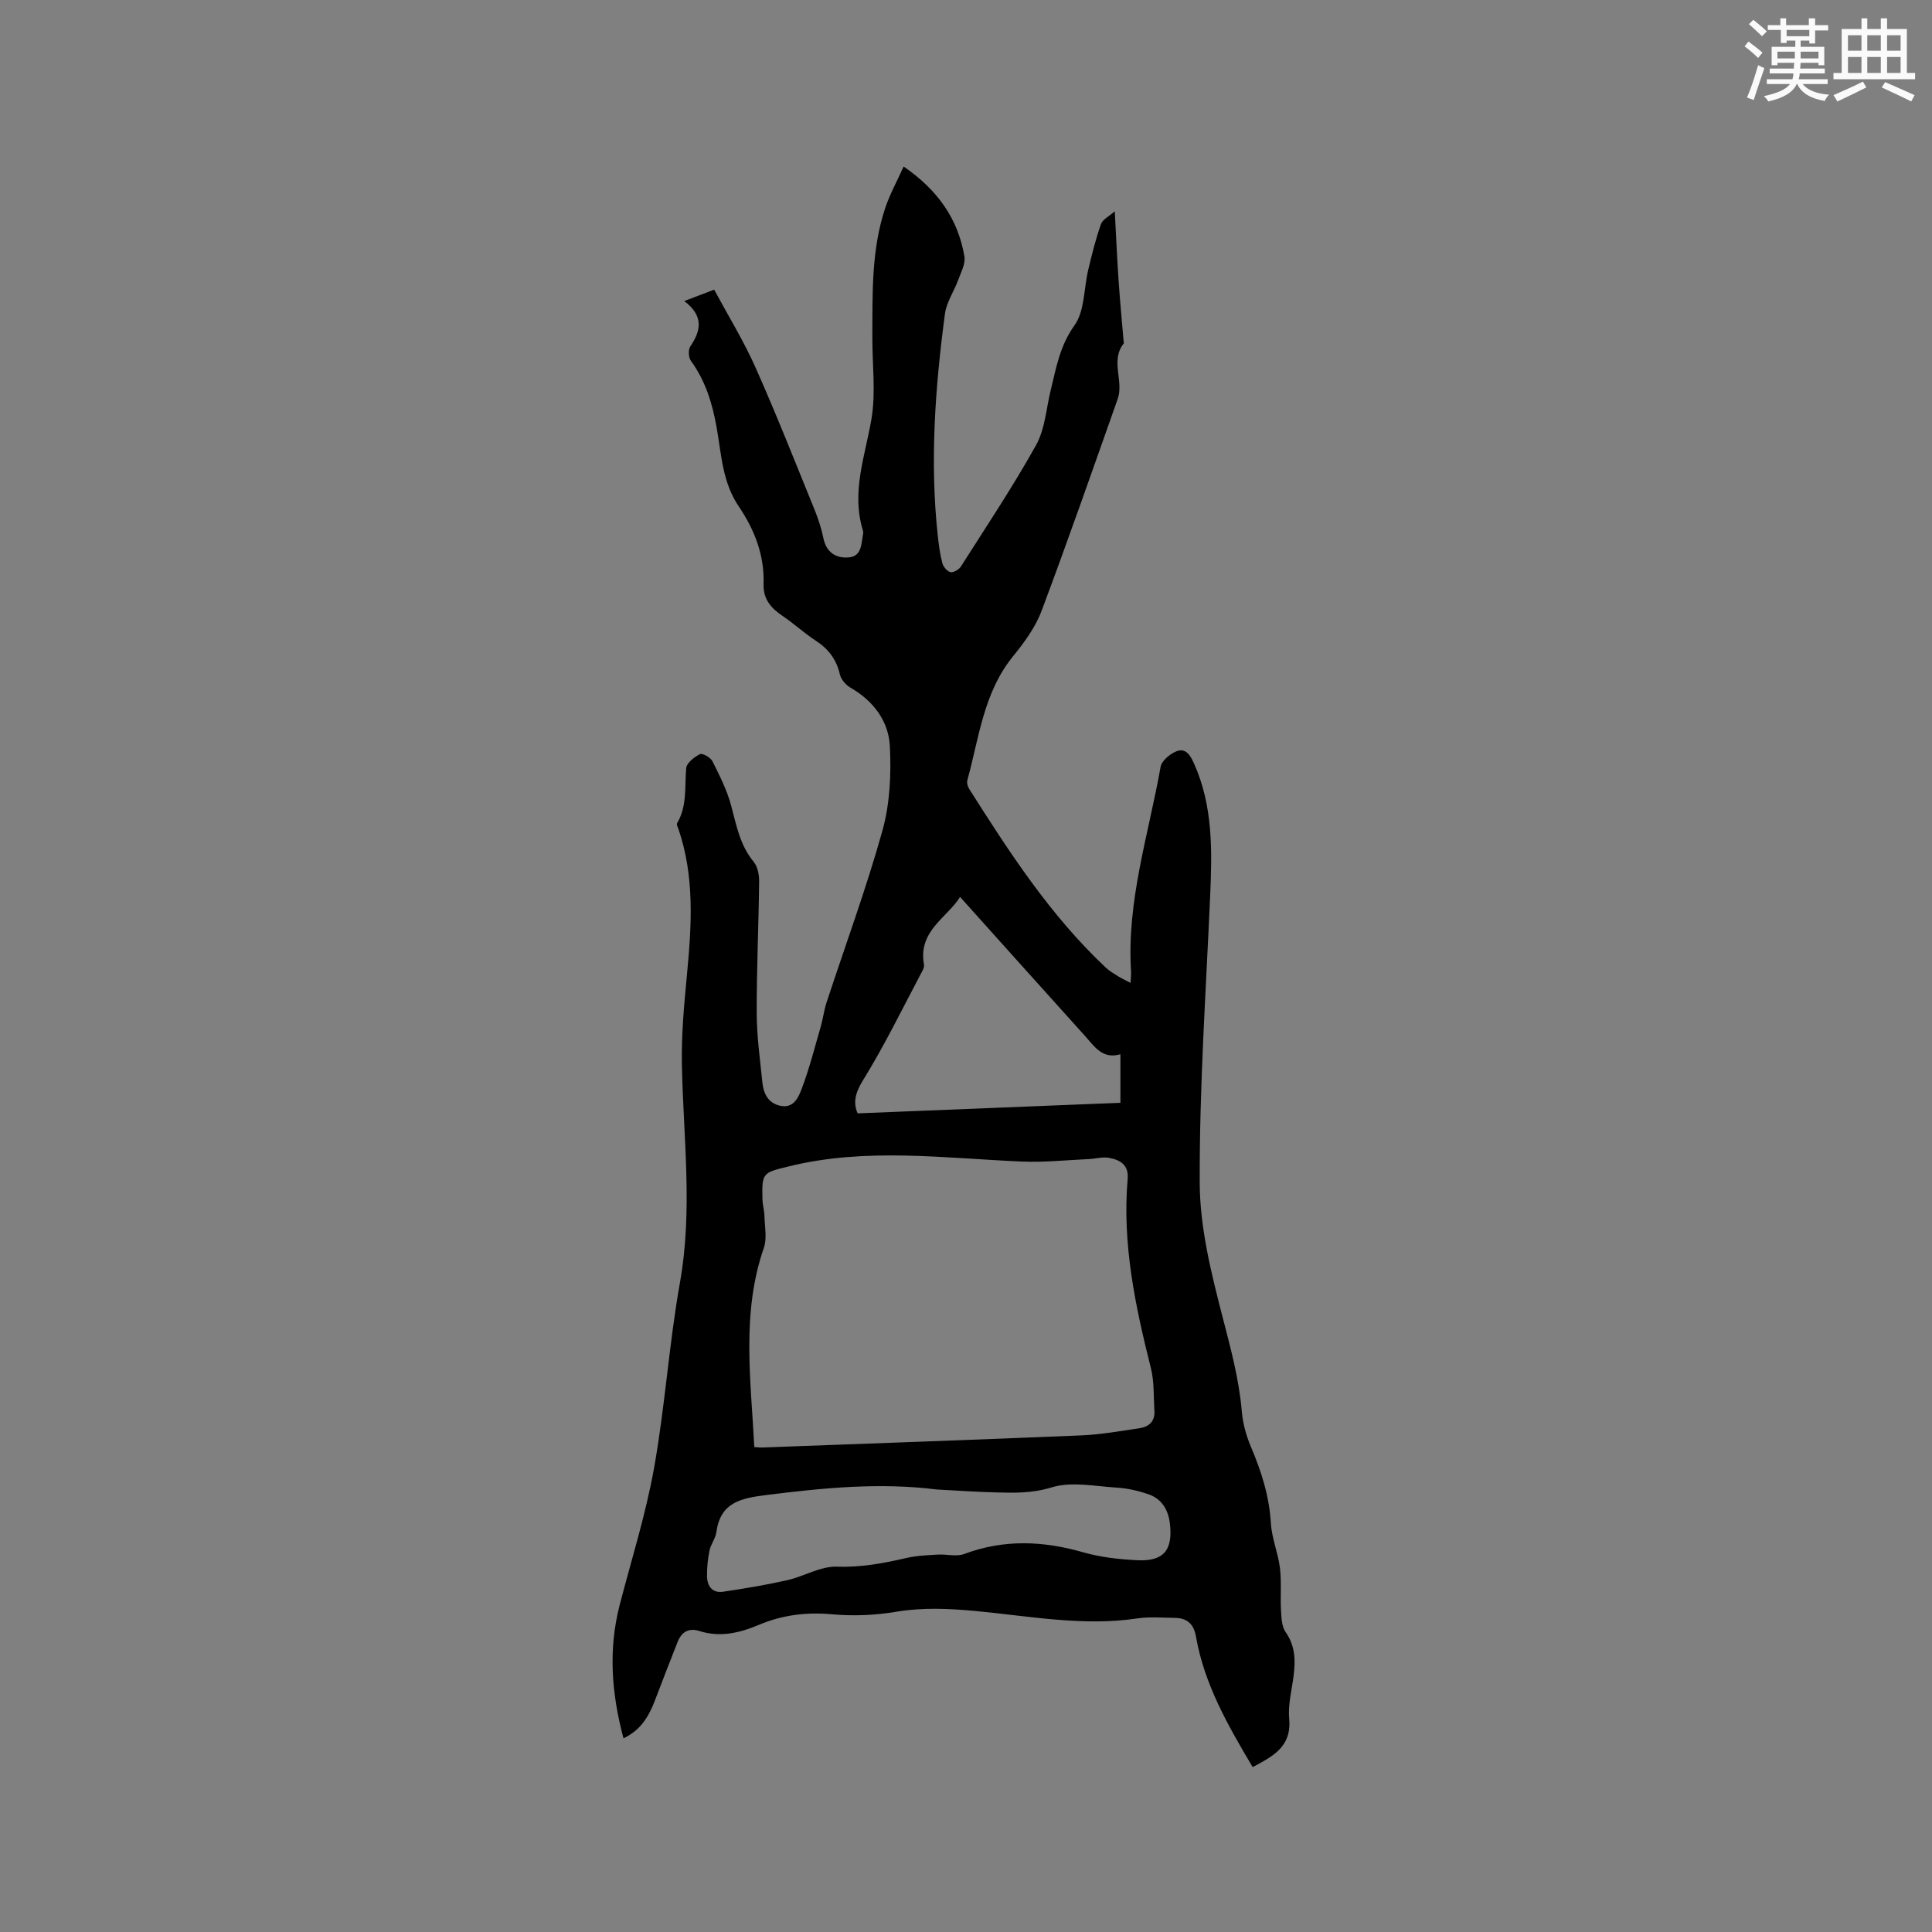 <svg enable-background="new 0 0 400 400" viewBox="0 0 400 400" xmlns="http://www.w3.org/2000/svg"><rect x="0" y="0" width="400" height="400" fill="#808080" stroke="none"/><path d="m141.67 62.33c2.23-.85 3.8-1.44 6.19-2.36 2.88 5.35 6.09 10.57 8.56 16.11 4.35 9.76 8.26 19.71 12.29 29.61.75 1.85 1.37 3.79 1.77 5.75.61 2.98 2.67 4.2 5.28 3.96 2.72-.25 2.54-2.9 2.94-4.9.04-.2.03-.44-.03-.63-2.48-7.95.44-15.4 1.75-23.09.94-5.53.16-11.34.19-17.02.04-9.01-.23-18.07 2.69-26.76.96-2.85 2.44-5.53 3.79-8.52 7 4.81 11.26 10.8 12.58 18.61.26 1.51-.71 3.29-1.29 4.88-.86 2.36-2.42 4.59-2.74 7-2.03 15.27-3.15 30.59-1.48 45.98.21 1.89.45 3.8.94 5.64.2.76 1.01 1.72 1.7 1.87.62.13 1.74-.54 2.15-1.18 5.29-8.32 10.77-16.53 15.56-25.13 1.84-3.3 2.09-7.48 3.01-11.28 1.14-4.67 1.89-9.24 4.93-13.49 2.15-3 1.93-7.67 2.87-11.57.76-3.17 1.54-6.34 2.62-9.41.35-.98 1.69-1.61 2.86-2.65.28 5.17.48 9.76.79 14.33.29 4.23.69 8.45 1.05 12.68.01.11.08.25.04.31-2.87 3.58.04 7.81-1.27 11.52-5.19 14.66-10.3 29.34-15.77 43.9-1.27 3.39-3.57 6.52-5.89 9.37-6.12 7.52-7.04 16.86-9.47 25.68-.14.53.06 1.29.37 1.78 8.33 13.16 16.81 26.22 28.27 36.99.76.72 1.69 1.27 2.59 1.83.69.44 1.45.77 2.56 1.35.05-1.03.14-1.72.1-2.4-.92-14.53 3.62-28.28 6.12-42.32.22-1.26 1.92-2.67 3.25-3.21 1.91-.78 2.87.74 3.65 2.47 3.97 8.83 3.77 18.11 3.36 27.47-.87 19.8-2.24 39.61-2.16 59.41.03 9.27 2.38 18.68 4.73 27.76 1.67 6.47 3.41 12.84 3.98 19.52.21 2.47.89 5 1.86 7.28 2.17 5.11 3.83 10.25 4.16 15.88.18 3.12 1.5 6.16 1.88 9.29.35 2.9.05 5.88.22 8.81.09 1.52.15 3.31.96 4.47 2.01 2.87 2.05 5.88 1.64 9.09-.38 2.94-1.17 5.94-.91 8.84.54 5.85-3.43 7.79-7.56 10.01-5.11-8.61-10.01-17.14-11.74-27.03-.47-2.69-1.91-3.86-4.48-3.87-2.54-.02-5.12-.26-7.61.11-11.3 1.69-22.41-.49-33.57-1.53-5.5-.51-10.88-.77-16.41.16-4.34.73-8.89.92-13.26.52-5.33-.48-10.31.14-15.17 2.19-3.99 1.68-8.03 2.64-12.33 1.27-2.22-.71-3.68.23-4.49 2.27-1.6 4.03-3.15 8.07-4.7 12.12-1.24 3.23-2.88 6.11-6.5 7.83-2.49-9.28-3.18-18.4-.78-27.66 2.45-9.42 5.4-18.76 7.11-28.32 2.27-12.71 3.09-25.68 5.36-38.39 2.68-15.06.7-30.01.4-45.02-.13-6.31.47-12.66 1.07-18.96.95-10.08 1.57-20.09-1.78-29.89-.14-.4-.44-.94-.29-1.2 2.12-3.59 1.55-7.55 1.89-11.42.1-1.09 1.67-2.31 2.85-2.9.52-.26 2.19.69 2.58 1.46 1.49 2.98 3.03 6.01 3.88 9.2 1.09 4.11 1.83 8.21 4.67 11.64.82.99 1.13 2.69 1.12 4.06-.1 9.12-.53 18.23-.5 27.35.02 4.75.69 9.5 1.17 14.24.24 2.35 1.21 4.36 3.81 4.87 2.67.53 3.67-1.79 4.3-3.45 1.61-4.22 2.72-8.63 3.98-12.98.47-1.62.66-3.32 1.18-4.92 3.89-11.86 8.23-23.6 11.58-35.61 1.56-5.58 1.85-11.73 1.54-17.56-.27-5.16-3.41-9.34-8.13-12.05-.97-.56-1.96-1.7-2.21-2.75-.71-3.09-2.35-5.28-4.99-6.99-2.39-1.55-4.51-3.54-6.88-5.13-2.42-1.63-4.04-3.49-3.93-6.64.2-5.93-1.89-11.24-5.15-16.05-3.38-4.98-3.58-10.76-4.57-16.34-.88-4.96-2.31-9.64-5.33-13.79-.51-.69-.58-2.33-.1-3.01 2.25-3.31 2.74-6.32-1.27-9.36zm14.5 237.27c.65.04 1.17.11 1.69.09 22.02-.82 44.05-1.59 66.07-2.51 3.99-.17 7.97-.89 11.94-1.47 1.99-.29 3.29-1.42 3.14-3.64-.19-2.93-.02-5.96-.72-8.77-3.24-12.88-5.98-25.8-4.82-39.21.26-2.96-1.61-3.97-3.91-4.38-1.3-.23-2.72.2-4.08.26-4.62.21-9.25.71-13.86.52-16.15-.69-32.3-2.96-48.37 1.01-5.3 1.31-5.54 1.26-5.39 6.82.03 1.16.38 2.3.41 3.46.06 2.21.56 4.62-.13 6.6-4.66 13.46-2.69 27.2-1.97 41.22zm37.74 8.78c-11.87-1.5-23.61-.31-35.41 1.17-5.24.66-9.35 1.57-10.18 7.65-.18 1.32-1.16 2.52-1.43 3.84-.36 1.73-.53 3.53-.51 5.3.03 2.05 1.09 3.54 3.33 3.21 4.45-.66 8.9-1.4 13.28-2.39 3.48-.79 6.9-2.92 10.29-2.8 4.99.18 9.63-.7 14.37-1.79 2.11-.49 4.33-.58 6.51-.71 1.83-.11 3.87.48 5.49-.13 8.2-3.06 16.29-2.73 24.58-.35 3.62 1.04 7.48 1.46 11.25 1.65 5.5.27 7.41-2.15 6.72-7.7-.36-2.88-1.76-5.06-4.5-5.99-2.07-.7-4.28-1.21-6.45-1.34-4.53-.28-9.41-1.32-13.53-.05-4.06 1.25-7.82 1.14-11.76 1.03-4.03-.11-8.04-.39-12.05-.6zm4.86-122.68c-2.65 4.3-8.75 7.03-7.47 13.99.07.38-.09.86-.28 1.22-4.06 7.65-7.84 15.47-12.39 22.82-1.71 2.77-1.96 4.78-1.06 6.78 18.34-.74 36.27-1.46 54.4-2.19 0-2.92 0-6.26 0-10.05-3.76 1.11-5.41-1.67-7.36-3.82-8.56-9.48-17.08-19-25.84-28.75z" fill="#010000"/><g fill="#fafafb"><path d="m361.2 9.6.8-1c.9.7 1.9 1.4 2.9 2.3l-.9 1.1c-1-1-2-1.8-2.8-2.4zm.5 10.6c.9-2.1 1.6-4.3 2.3-6.7.4.2.8.4 1.3.6-.7 2.1-1.5 4.3-2.2 6.6zm.4-15.2.9-.9c1 .8 2 1.6 2.8 2.4l-1 1c-.9-.9-1.8-1.7-2.7-2.5zm12.5-1.2h1.2v1.4h2.7v1.1h-2.7v2.7h-1.2v-.6h-1.8v1.3h4.9v3.8h-1.2v-.5h-3.7c0 .4-.1.9-.1 1.2h5.1v1h-5.2c0 .5-.1.9-.2 1.2h6v1h-5.2c1.1 1.3 2.9 2 5.5 2.2-.4.4-.7.8-.9 1.3-2.9-.5-4.8-1.6-5.7-3.5h-.1c-.8 1.7-2.7 2.9-5.9 3.6-.2-.4-.6-.8-.9-1.1 2.8-.6 4.6-1.4 5.4-2.5h-4.8v-1h5.3c.1-.3.2-.7.2-1.2h-4.9v-1h5c0-.4 0-.8.1-1.2h-3.5v.5h-1.2v-3.8h4.9v-1.3h-1.8v.5h-1.2v-2.7h-2.7v-1h2.6v-1.4h1.2v1.4h4.7v-1.4zm-6.6 8.3h3.6c0-.4 0-.9 0-1.4h-3.6zm1.9-4.6h4.7v-1.3h-4.7zm6.6 3.2h-3.7v1.4h3.7z"/><path d="m385.3 3.8h1.3v2.2h2.8v-2.2h1.3v2.2h4.1v9.1h1.7v1.3h-16.9v-1.3h1.7v-9.1h4.1v-2.2zm.4 13.1.7 1.2c-1.8.9-3.8 1.9-6 2.9-.2-.4-.5-.8-.8-1.3 2.3-1 4.3-1.9 6.1-2.8zm-3.1-6.4h2.8v-3.2h-2.8zm0 4.6h2.8v-3.3h-2.8zm4-4.6h2.8v-3.2h-2.8zm0 4.6h2.8v-3.3h-2.8zm3.7 1.9c2.1.9 4.1 1.8 6.1 2.7l-.7 1.3c-2.2-1.1-4.2-2-6.1-2.9zm3.2-9.7h-2.8v3.2h2.8zm-2.8 7.8h2.8v-3.3h-2.8z"/></g></svg>